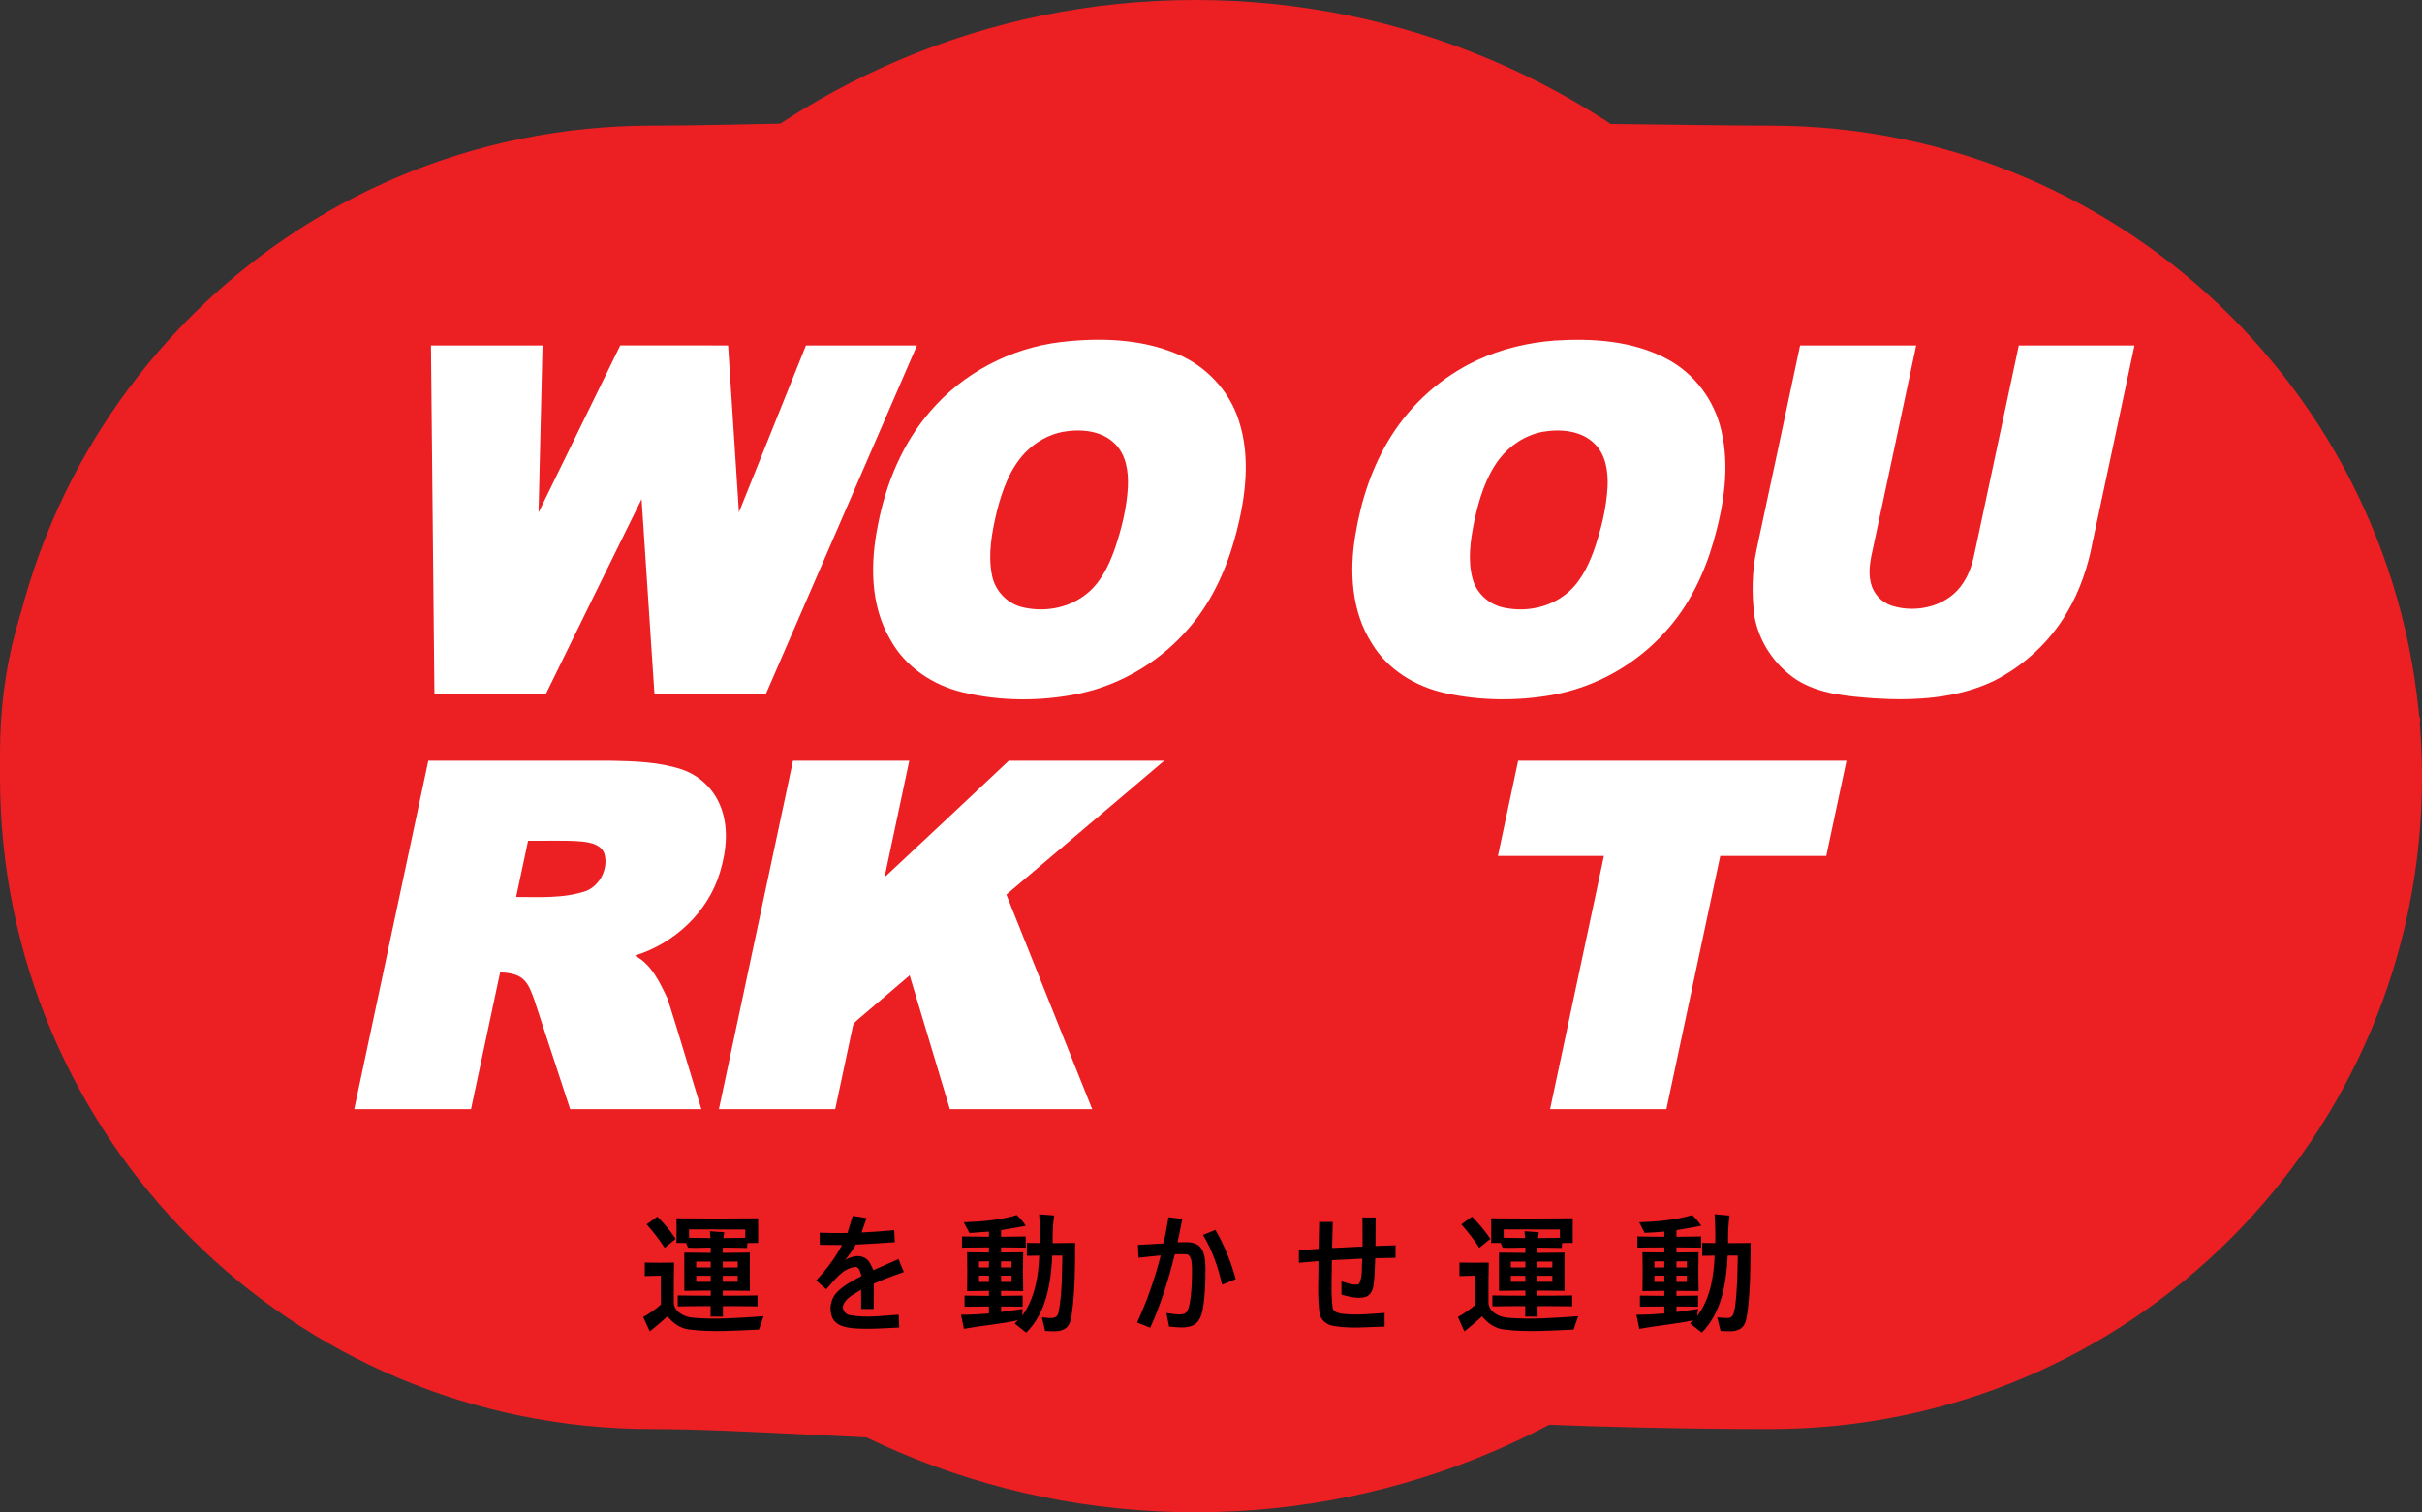 <svg width="1542" height="963" viewBox="0 0 1542 963" fill="none" xmlns="http://www.w3.org/2000/svg">
  <rect x="0" y="0" width="1542" height="963" fill="#333333" stroke="none"/>
  <g clip-path="url(#clip0_1_33)">
    <path
      d="M1541 458.5C1369 1026.5 644.198 910 415 910C185.802 910 0 724.198 0 495C0 265.802 185.802 80 415 80C644.198 80 1415.5 16.5 1541 458.5Z"
      fill="#EC1F23"></path>
    <path
      d="M1542 495C1542 724.198 1356.2 910 1127 910C897.802 910 0 886.5 0 479.5C0 31 897.802 80 1127 80C1356.2 80 1542 265.802 1542 495Z"
      fill="#EC1F23"></path>
    <path
      d="M1243 481.5C1243 747.425 1027.2 963 761 963C494.799 963 279 747.425 279 481.5C279 215.575 494.799 0 761 0C1027.2 0 1243 215.575 1243 481.5Z"
      fill="#EC1F23"></path>
    <path
      d="M675.453 217.8C700.24 214.907 726.347 215.653 749.64 225.48C767.96 233.147 782.72 248.867 788.733 267.853C796.267 291.067 793.107 316.173 787.08 339.36C781.467 360.747 772.467 381.653 758.053 398.627C739.973 420.387 714.507 435.96 686.8 441.76C662.653 446.667 637.307 446.64 613.307 440.947C594.107 436.52 576.307 424.72 566.773 407.2C553.853 385.16 554.04 358.213 559.027 333.867C564.08 307.773 574.627 282.267 592.173 262.04C613.107 237.493 643.453 221.587 675.453 217.8ZM676.653 275C667.587 276.733 659.267 281.533 652.827 288.08C642.893 298.427 638.013 312.4 634.56 326.027C631.52 339.067 628.907 352.733 631.52 366.067C633.253 375.773 640.827 384.053 650.4 386.52C663.947 389.973 679.253 387.613 690.533 379.12C700.093 372.147 705.533 361.16 709.48 350.307C713.947 337.293 717.36 323.773 718.093 309.987C718.507 300.44 717.08 289.84 710.013 282.76C701.48 274.053 688.067 273 676.653 275Z"
      fill="white"></path>
    <path
      d="M989.653 216.867C1013.91 215.28 1039.53 216.933 1061.37 228.6C1078.73 237.76 1091.41 254.773 1095.84 273.84C1101.47 297.4 1097.48 322.053 1090.89 345C1084.87 365.907 1075.11 386.053 1060.33 402.213C1041.57 423.2 1015.71 437.733 987.96 442.613C965.453 446.507 942.093 446.28 919.787 441.28C901.107 437.16 883.467 426.427 873.467 409.813C860.44 389.507 858.987 364.12 862.88 340.88C866.48 318.813 873.52 297.067 885.48 278.053C898.653 256.96 918 239.733 940.587 229.293C955.987 222.12 972.76 218.173 989.653 216.867ZM982.04 275C971.093 277.107 961.213 283.627 954.453 292.427C945.773 304.027 941.547 318.24 938.533 332.24C936.187 344.04 934.347 356.467 937.467 368.307C939.787 377.24 947.24 384.413 956.173 386.64C969.613 389.907 984.72 387.547 995.88 379.147C1005.23 372.347 1010.65 361.68 1014.57 351.093C1019.21 337.84 1022.72 324.027 1023.48 309.947C1023.91 300.36 1022.44 289.72 1015.31 282.667C1006.76 274.04 993.4 273.013 982.04 275Z"
      fill="white"></path>
    <path
      d="M274.387 219.973C298.053 219.973 321.733 219.973 345.4 219.973C344.587 255.427 343.693 290.88 342.893 326.333C360.213 290.88 377.547 255.413 394.893 219.96C417.787 219.987 440.667 219.973 463.547 219.973C465.84 255.387 468.12 290.8 470.44 326.213C484.667 290.8 498.893 255.387 513.12 219.973C536.68 219.96 560.24 219.973 583.8 219.973C551.867 293.907 519.693 367.72 487.72 441.64C464.027 441.627 440.333 441.64 416.64 441.627C413.933 400.36 411.2 359.093 408.467 317.813C388.08 359.027 367.933 400.36 347.667 441.64C323.973 441.627 300.28 441.64 276.587 441.64C275.867 367.747 275.133 293.867 274.387 219.973Z"
      fill="white"></path>
    <path
      d="M1146.05 219.973C1170.68 219.96 1195.32 219.96 1219.96 219.973C1210.91 262.44 1201.96 304.933 1192.83 347.387C1191.15 355.16 1189.09 363.253 1191.07 371.187C1192.59 377.933 1197.84 383.6 1204.43 385.72C1220.68 390.88 1240.88 385.813 1250.16 370.773C1254.19 364.653 1256.12 357.48 1257.53 350.373C1266.84 306.92 1276.04 263.44 1285.29 219.973C1309.84 219.96 1334.39 219.96 1358.93 219.973C1350.04 261.76 1341.21 303.56 1332.25 345.333C1329.32 361 1324.12 376.307 1315.96 390.053C1305.21 408.573 1288.87 423.6 1269.88 433.387C1246.24 444.853 1219.16 446.307 1193.36 444.707C1176.44 443.373 1158.49 442.187 1143.77 432.84C1129.83 423.653 1119.69 408.52 1116.93 392C1115.19 377.933 1115.41 363.52 1118.44 349.627C1127.73 306.427 1136.84 263.187 1146.05 219.973Z"
      fill="white"></path>
    <path
      d="M225.533 706.32C241.253 632.36 256.973 558.387 272.693 484.427C311.573 484.44 350.467 484.4 389.347 484.453C404.213 484.72 419.387 485.213 433.653 489.827C444.44 493.32 453.547 501.493 458.067 511.907C464.24 525.627 462.613 541.413 458.4 555.44C450.84 580.827 429.267 600.84 404.187 608.52C414.827 614.013 420.027 625.56 424.96 635.827C432.48 659.213 439.293 682.84 446.547 706.32C418.707 706.32 390.853 706.32 363 706.32C355.373 683.08 347.787 659.84 340.133 636.627C338.413 632 336.84 626.987 333.12 623.547C329.093 619.987 323.533 619.48 318.413 619.173C312.227 648.213 306.067 677.267 299.88 706.307C275.093 706.32 250.307 706.32 225.533 706.32ZM336.213 535.373C333.68 547.32 331.133 559.267 328.6 571.213C343.587 571.16 358.973 572.28 373.387 567.293C382.133 563.56 387.4 552.973 384.827 543.787C382.96 537.893 376.133 536.507 370.773 535.88C359.28 534.893 347.733 535.573 336.213 535.373Z"
      fill="white"></path>
    <path
      d="M457.693 706.32C473.427 632.36 489.133 558.387 504.867 484.427C529.547 484.44 554.227 484.427 578.907 484.44C573.667 509.173 568.4 533.907 563.147 558.653C589.587 533.973 615.933 509.213 642.253 484.427C675.24 484.453 708.213 484.413 741.2 484.44C707.72 512.867 674.2 541.24 640.72 569.667C658.933 615.213 677.16 660.76 695.36 706.307C665.16 706.32 634.96 706.307 604.747 706.32C596.2 677.907 587.72 649.48 579.147 621.08C568.307 630.28 557.587 639.613 546.72 648.773C545.107 650.227 543.093 651.613 542.893 653.973C539.133 671.413 535.493 688.88 531.747 706.32C507.067 706.307 482.387 706.32 457.693 706.32Z"
      fill="white"></path>
    <path
      d="M953.667 545.027C957.96 524.827 962.253 504.627 966.547 484.427C1036.23 484.427 1105.92 484.427 1175.6 484.427C1171.32 504.627 1167.01 524.827 1162.72 545.027C1140.23 545.027 1117.73 545.013 1095.24 545.04C1083.77 598.787 1072.37 652.56 1060.93 706.32C1036.25 706.307 1011.56 706.32 986.88 706.32C998.307 652.56 1009.75 598.8 1021.16 545.04C998.667 545.013 976.16 545.027 953.667 545.027Z"
      fill="white"></path>
    <path
      d="M542.92 774.227C545.84 774.707 548.773 775.187 551.707 775.68C550.653 778.733 549.573 781.787 548.52 784.853C555.467 784.52 562.413 784 569.347 783.373C569.44 785.907 569.56 788.44 569.68 791C561.44 791.613 553.187 792.093 544.933 792.52C542.867 795.947 540.653 799.293 538.027 802.333C541.72 800.307 546.28 798.773 550.307 800.867C553.52 802.293 554.587 805.907 556.093 808.813C561.4 806.427 566.72 804.08 572.067 801.773C573.173 804.507 574.293 807.24 575.413 810C568.947 812.24 562.56 814.68 556.293 817.387C556.267 822.773 556.267 828.16 556.24 833.547C553.573 833.533 550.92 833.547 548.28 833.56C548.28 829.453 548.267 825.36 548.24 821.28C544.307 823.827 539.533 825.867 537.213 830.173C535.467 833.36 537.947 837.173 541.387 837.533C551.547 839.347 561.92 837.853 572.12 837.187C572.24 839.893 572.387 842.6 572.533 845.333C562.547 845.84 552.52 846.613 542.547 845.76C538.067 845.187 532.773 844.133 530.307 839.92C527.533 834.453 528.573 827.24 532.907 822.853C537.267 818.307 543.013 815.507 548.493 812.56C547.68 810.347 547.307 806.387 544.04 806.827C536.013 808.013 531.187 815.507 526.013 820.987C523.88 819.12 521.747 817.24 519.627 815.373C526.013 808.56 531.747 801.107 536.08 792.813C531.347 792.813 526.613 792.773 521.893 792.68C521.88 790.107 521.893 787.547 521.893 784.987C527.787 785.2 533.68 785.253 539.573 785.16C540.733 781.52 541.853 777.88 542.92 774.227Z"
      fill="black"></path>
    <path
      d="M613.56 778.333C624.933 777.893 636.427 777.053 647.36 773.733C649.493 775.8 651.507 778.027 653.067 780.573C647.84 781.573 642.6 782.493 637.347 783.347C637.347 784.4 637.347 786.52 637.333 787.587C642.547 787.547 647.773 787.44 652.987 787.373C653.013 789.733 653.04 792.093 653.08 794.467C647.827 794.4 642.587 794.32 637.333 794.307C637.333 795.12 637.347 796.76 637.347 797.587C642.04 797.533 646.733 797.467 651.427 797.427C651.24 805.667 651.24 813.907 651.44 822.16C646.733 822.107 642.027 822.04 637.333 822C637.333 822.8 637.347 824.4 637.347 825.2C641.933 825.133 646.52 825.08 651.107 825.027C651.093 827.373 651.093 829.733 651.08 832.107C646.493 832.067 641.907 832.013 637.333 831.96C637.333 832.84 637.347 834.6 637.347 835.48C641.893 834.827 646.427 834.173 650.973 833.533C650.96 834.6 650.92 836.747 650.893 837.813C658.787 826.68 661.2 812.933 661.64 799.573C659 799.6 656.373 799.64 653.76 799.68C653.747 796.92 653.76 794.187 653.787 791.453C656.533 791.48 659.293 791.533 662.04 791.6C662.16 785.467 662.04 779.347 661.587 773.253C664.773 773.48 667.96 773.72 671.147 773.987C670.293 779.827 670.133 785.733 670.2 791.627C674.973 791.587 679.76 791.52 684.533 791.467C684.467 806.573 684.453 821.747 682.4 836.747C681.867 839.973 681.293 843.68 678.533 845.813C674.72 848.52 669.773 847.627 665.413 847.547C664.76 844.653 664.067 841.787 663.32 838.933C666.8 838.88 672.64 840.973 673.813 836.16C676.333 824.147 676.04 811.747 676.373 799.547C674.227 799.533 672.093 799.533 669.96 799.547C669.053 816.893 666.333 835.813 653.347 848.6C650.92 846.627 648.493 844.68 646.027 842.787C646.533 842.267 647.56 841.24 648.067 840.733C636.72 843.2 625.107 844.093 613.693 846.187C613.053 843.2 612.44 840.227 611.853 837.24C617.773 837.213 623.707 836.893 629.613 836.44C629.613 835.32 629.627 833.08 629.627 831.96C624.44 831.987 619.267 832.067 614.107 832.12C614.08 829.747 614.067 827.387 614.067 825.04C619.253 825.08 624.427 825.16 629.613 825.2C629.613 824.4 629.627 822.8 629.627 822C624.973 822.053 620.333 822.107 615.693 822.173C615.867 813.92 615.88 805.667 615.693 797.413C620.307 797.467 624.933 797.52 629.56 797.587C629.573 796.76 629.627 795.12 629.653 794.307C623.907 794.32 618.173 794.413 612.427 794.467C612.44 792.08 612.467 789.72 612.493 787.36C618.187 787.453 623.893 787.56 629.6 787.573C629.613 786.747 629.627 785.093 629.627 784.267C625.493 784.613 621.36 784.907 617.227 785.173C616 782.88 614.787 780.587 613.56 778.333ZM623.227 803.28C623.253 804.24 623.293 806.16 623.307 807.12C625.387 807.107 627.467 807.107 629.56 807.12C629.587 806.12 629.627 804.133 629.64 803.133C627.493 803.173 625.36 803.227 623.227 803.28ZM637.36 803.187C637.347 804.16 637.333 806.133 637.333 807.12C639.547 807.107 641.773 807.107 644 807.12C644 806.133 644 804.173 644 803.187C641.773 803.173 639.56 803.173 637.36 803.187ZM623.293 812.333C623.28 813.64 623.267 814.96 623.28 816.293C625.387 816.293 627.493 816.293 629.627 816.32C629.627 815.32 629.64 813.333 629.64 812.347C627.52 812.333 625.4 812.32 623.293 812.333ZM637.333 812.333C637.333 813.653 637.333 814.973 637.347 816.307C639.56 816.293 641.773 816.293 644 816.307C644 815.32 644 813.32 644.013 812.333C641.773 812.333 639.547 812.32 637.333 812.333Z"
      fill="black"></path>
    <path
      d="M1043.63 778.333C1054.97 777.88 1066.45 777.067 1077.37 773.72C1079.49 775.8 1081.49 778.027 1083.15 780.533C1077.89 781.573 1072.63 782.48 1067.35 783.347C1067.35 784.413 1067.35 786.533 1067.35 787.587C1072.55 787.547 1077.76 787.44 1082.99 787.373C1083.01 789.733 1083.07 792.093 1083.13 794.48C1077.85 794.4 1072.59 794.32 1067.33 794.307C1067.33 795.133 1067.33 796.76 1067.35 797.573C1072.03 797.533 1076.73 797.467 1081.43 797.413C1081.24 805.653 1081.23 813.907 1081.44 822.16C1076.73 822.107 1072.03 822.04 1067.33 822C1067.35 822.8 1067.35 824.4 1067.35 825.2C1071.93 825.133 1076.52 825.08 1081.12 825.04C1081.09 827.373 1081.09 829.733 1081.09 832.08C1076.51 832.067 1071.92 832.013 1067.35 831.96C1067.35 832.84 1067.35 834.6 1067.35 835.48C1071.92 834.813 1076.51 834.173 1081.11 833.547C1080.96 834.693 1080.68 836.973 1080.53 838.12C1088.84 827.067 1091.13 813.053 1091.64 799.573C1089 799.6 1086.37 799.64 1083.75 799.693C1083.76 796.933 1083.77 794.2 1083.81 791.453C1086.55 791.493 1089.29 791.533 1092.04 791.587C1092.16 785.467 1092.03 779.333 1091.6 773.227C1094.77 773.48 1097.97 773.747 1101.17 774.04C1100.27 779.853 1100.13 785.747 1100.21 791.627C1104.99 791.573 1109.77 791.507 1114.57 791.52C1114.41 806.533 1114.47 821.64 1112.43 836.547C1111.85 839.96 1111.31 844.027 1108.15 846.08C1104.35 848.48 1099.65 847.613 1095.43 847.56C1094.75 844.653 1094.07 841.773 1093.32 838.92C1095.95 839.067 1098.61 839.44 1101.27 839.173C1103.97 838.2 1104.07 834.84 1104.6 832.48C1106.08 821.573 1106.2 810.533 1106.37 799.547C1104.23 799.533 1102.08 799.533 1099.96 799.547C1099.09 816.88 1096.27 835.653 1083.49 848.56C1080.99 846.64 1078.52 844.693 1076.01 842.8C1076.51 842.293 1077.52 841.267 1078.01 840.76C1066.68 843.227 1055.09 844.04 1043.72 846.24C1043.05 843.24 1042.44 840.24 1041.85 837.24C1047.79 837.213 1053.71 836.907 1059.63 836.427C1059.61 834.92 1059.6 833.427 1059.61 831.947C1054.43 831.987 1049.24 832.08 1044.07 832.08C1044.05 829.707 1044.07 827.373 1044.08 825.04C1049.25 825.08 1054.43 825.16 1059.61 825.2C1059.61 824.4 1059.63 822.8 1059.63 822C1054.97 822.053 1050.33 822.107 1045.69 822.16C1045.87 813.92 1045.88 805.667 1045.69 797.427C1050.31 797.453 1054.92 797.52 1059.56 797.573C1059.59 796.76 1059.65 795.133 1059.68 794.32C1053.92 794.307 1048.19 794.4 1042.44 794.467C1042.44 792.093 1042.45 789.72 1042.47 787.373C1048.17 787.453 1053.89 787.573 1059.6 787.56C1059.61 786.747 1059.63 785.107 1059.64 784.293C1055.44 784.627 1051.25 784.933 1047.05 785.067C1045.92 782.8 1044.77 780.56 1043.63 778.333ZM1053.28 803.187C1053.28 804.173 1053.28 806.147 1053.28 807.133C1055.37 807.107 1057.48 807.093 1059.6 807.093C1059.61 806.107 1059.63 804.16 1059.63 803.187C1057.51 803.173 1055.39 803.173 1053.28 803.187ZM1067.35 803.187C1067.35 804.173 1067.33 806.133 1067.33 807.12C1069.55 807.093 1071.77 807.093 1074.03 807.107C1074 805.787 1073.99 804.48 1073.99 803.173C1071.75 803.16 1069.55 803.173 1067.35 803.187ZM1053.27 812.333C1053.27 813.653 1053.27 814.973 1053.29 816.307C1055.39 816.293 1057.51 816.293 1059.64 816.307C1059.61 814.973 1059.6 813.64 1059.6 812.333C1057.48 812.32 1055.36 812.32 1053.27 812.333ZM1067.35 812.333C1067.33 813.653 1067.32 814.973 1067.33 816.307C1069.55 816.293 1071.77 816.293 1074.01 816.307C1073.99 814.973 1073.99 813.64 1073.99 812.333C1071.76 812.32 1069.55 812.333 1067.35 812.333Z"
      fill="black"></path>
    <path
      d="M411.693 779.653C413.947 778 416.2 776.373 418.48 774.76C422.84 779.053 426.76 783.773 430.187 788.853C427.867 790.8 425.547 792.733 423.187 794.613C419.733 789.347 415.893 784.36 411.693 779.653Z"
      fill="black"></path>
    <path
      d="M430.693 775.813C448.013 776 465.333 776.027 482.653 775.8C482.613 781.013 482.64 786.24 482.653 791.467C480.387 791.48 478.133 791.507 475.88 791.547C475.813 792.333 475.693 793.893 475.627 794.68C470.48 794.56 465.333 794.467 460.2 794.467C460.187 795.293 460.16 796.973 460.16 797.813C465.92 797.813 471.667 797.72 477.427 797.653C477.307 805.76 477.32 813.88 477.427 822C471.667 821.947 465.92 821.853 460.173 821.84C460.187 822.653 460.187 824.267 460.187 825.08C467.56 825.147 474.92 825.027 482.293 824.947C482.293 827.24 482.293 829.56 482.293 831.867C474.947 831.813 467.6 831.68 460.253 831.733C460.253 833.947 460.28 836.2 460.293 838.44C457.64 838.413 455 838.4 452.36 838.387C452.373 836.147 452.4 833.933 452.44 831.72C445.453 831.693 438.467 831.8 431.48 831.893C431.48 829.573 431.48 827.253 431.493 824.947C438.493 825.013 445.493 825.133 452.507 825.107C452.493 824.293 452.493 822.653 452.493 821.827C446.88 821.853 441.28 821.947 435.68 822C435.68 813.88 435.707 805.773 435.653 797.667C441.253 797.707 446.867 797.8 452.467 797.813C452.48 796.973 452.507 795.293 452.52 794.453C447.68 794.4 442.84 794.827 438.013 794.493C437.707 793.747 437.08 792.253 436.76 791.52C434.733 791.48 432.707 791.467 430.68 791.467C430.76 786.24 430.813 781.027 430.693 775.813ZM438.667 782.893C438.667 784.667 438.667 786.44 438.68 788.227C443.213 788.307 447.76 788.373 452.32 788.4C452.227 787.307 452.027 785.133 451.933 784.053C454.973 784.227 458.013 784.413 461.053 784.64C460.92 785.587 460.653 787.48 460.533 788.427C465.173 788.373 469.827 788.307 474.48 788.227C474.467 786.44 474.467 784.667 474.48 782.92C462.547 782.88 450.6 782.907 438.667 782.893ZM443.213 803.36C443.213 804.293 443.213 806.173 443.213 807.12C446.293 807.107 449.387 807.107 452.467 807.12C452.48 805.853 452.493 804.587 452.507 803.347C449.4 803.333 446.307 803.347 443.213 803.36ZM460.16 803.36C460.173 804.293 460.173 806.187 460.187 807.133C463.347 807.12 466.507 807.107 469.68 807.107C469.68 805.84 469.667 804.587 469.667 803.333C466.493 803.333 463.333 803.333 460.16 803.36ZM443.24 812.413C443.227 813.667 443.227 814.947 443.227 816.227C446.32 816.213 449.413 816.227 452.507 816.227C452.493 814.947 452.493 813.68 452.493 812.413C449.4 812.413 446.32 812.4 443.24 812.413ZM460.187 812.413C460.187 813.667 460.187 814.933 460.187 816.213C463.347 816.213 466.507 816.227 469.667 816.227C469.667 814.947 469.68 813.68 469.68 812.413C466.52 812.413 463.347 812.4 460.187 812.413Z"
      fill="black"></path>
    <path
      d="M743.947 775.133C746.88 775.507 749.8 775.88 752.747 776.28C751.773 781.213 750.787 786.133 749.72 791.053C754.307 791.227 759.693 790.16 763.467 793.453C767.173 796.987 767.307 802.56 767.48 807.347C767.453 816.067 767.32 824.84 765.827 833.453C765.04 837.253 763.8 841.587 760.173 843.627C755.307 846.24 749.573 845.107 744.32 844.747C743.76 841.88 743.187 839.013 742.627 836.16C746.133 836.507 749.72 837.48 753.267 836.8C756.28 836.213 756.76 832.693 757.4 830.253C758.773 822.693 758.96 814.947 758.907 807.293C758.613 804.4 758.987 800.6 756.147 798.853C753.427 798.48 750.693 798.64 747.973 798.667C744.067 814.667 739.093 830.44 732.32 845.467C729.533 844.36 726.747 843.28 723.973 842.187C730.253 828.427 735.307 814.107 738.987 799.44C734.253 799.907 729.547 800.4 724.827 800.907C724.707 798.173 724.6 795.467 724.493 792.747C729.933 792.427 735.387 792.107 740.827 791.787C741.987 786.253 743.013 780.693 743.947 775.133Z"
      fill="black"></path>
    <path
      d="M867.427 775.253C870.227 775.253 873.027 775.253 875.84 775.267C875.853 781.307 875.773 787.36 875.72 793.413C879.973 793.253 884.24 793.12 888.507 792.987C888.48 795.627 888.48 798.293 888.493 800.96C884.173 801.027 879.867 801.12 875.56 801.2C875.253 807.147 875.28 813.133 874.36 819.027C873.92 821.987 872.227 825.107 869.147 825.96C864.107 827.213 858.933 825.707 854.067 824.44C854.04 821.613 854.027 818.773 854.027 815.96C857.613 816.907 861.347 818.747 865.133 817.76C867.813 812.867 866.707 806.84 867.36 801.48C860.88 801.76 854.413 802.08 847.947 802.44C848.013 812.48 847.173 822.6 848.427 832.587C848.72 835.52 852.147 836.2 854.533 836.6C863.493 837.627 872.547 836.72 881.507 836.067C881.507 838.947 881.52 841.84 881.533 844.733C870.8 845.053 859.933 846.16 849.267 844.387C844.653 843.8 840.36 840.36 840 835.52C838.64 824.747 839.507 813.867 839.413 803.053C835.253 803.387 831.107 803.747 826.96 804.107C826.947 801.44 826.947 798.787 826.947 796.147C831.12 795.853 835.307 795.547 839.507 795.253C839.613 789.533 839.747 783.813 839.867 778.093C842.747 778.08 845.64 778.08 848.533 778.093C848.387 783.627 848.24 789.16 848.107 794.707C854.573 794.4 861.04 794.067 867.507 793.747C867.493 787.587 867.48 781.413 867.427 775.253Z"
      fill="black"></path>
    <path
      d="M930.36 779.653C932.6 778 934.867 776.373 937.147 774.76C941.493 779.053 945.427 783.773 948.84 788.867C946.533 790.813 944.2 792.733 941.853 794.613C938.387 789.347 934.547 784.36 930.36 779.653Z"
      fill="black"></path>
    <path
      d="M949.36 775.813C966.68 775.987 983.987 776.027 1001.31 775.8C1001.28 781.013 1001.31 786.24 1001.32 791.467C999.04 791.48 996.773 791.507 994.52 791.547C994.48 792.32 994.387 793.893 994.333 794.667C989.173 794.56 984.013 794.467 978.867 794.453C978.853 795.293 978.827 796.973 978.813 797.813C984.573 797.813 990.333 797.72 996.093 797.653C995.973 805.76 995.973 813.88 996.093 822C990.333 821.947 984.587 821.853 978.853 821.84C978.853 822.653 978.853 824.267 978.853 825.08C986.213 825.147 993.587 825.027 1000.96 824.947C1000.95 827.24 1000.95 829.56 1000.96 831.867C993.613 831.813 986.267 831.68 978.92 831.733C978.907 833.947 978.933 836.2 978.96 838.427C976.307 838.413 973.667 838.413 971.04 838.4C971.04 836.16 971.067 833.933 971.093 831.72C964.107 831.693 957.133 831.8 950.147 831.893C950.147 829.56 950.147 827.253 950.16 824.947C957.16 825.013 964.16 825.133 971.173 825.107C971.16 824.293 971.16 822.653 971.16 821.827C965.547 821.853 959.947 821.947 954.347 822C954.347 813.88 954.373 805.773 954.32 797.667C959.92 797.707 965.52 797.8 971.12 797.827C971.133 796.693 971.16 795.573 971.187 794.453C966.347 794.4 961.507 794.827 956.68 794.493C956.373 793.747 955.747 792.267 955.44 791.52C953.4 791.493 951.36 791.467 949.347 791.467C949.427 786.24 949.48 781.027 949.36 775.813ZM957.333 782.893C957.333 784.667 957.333 786.44 957.347 788.227C961.88 788.307 966.427 788.373 970.987 788.4C970.893 787.307 970.693 785.133 970.6 784.053C973.64 784.227 976.667 784.413 979.72 784.64C979.587 785.587 979.32 787.48 979.187 788.427C983.84 788.373 988.493 788.307 993.147 788.227C993.133 786.44 993.133 784.667 993.147 782.92C981.2 782.88 969.267 782.907 957.333 782.893ZM961.88 803.347C961.88 804.293 961.893 806.173 961.893 807.12C964.96 807.12 968.04 807.107 971.147 807.12C971.147 805.853 971.16 804.6 971.187 803.36C968.08 803.347 964.973 803.347 961.88 803.347ZM978.827 803.36C978.84 804.293 978.84 806.187 978.84 807.12C982 807.12 985.147 807.12 988.32 807.12C988.32 805.853 988.333 804.587 988.373 803.347C985.173 803.333 982 803.347 978.827 803.36ZM961.907 812.413C961.88 813.667 961.88 814.947 961.893 816.227C964.973 816.213 968.067 816.227 971.173 816.227C971.16 814.947 971.147 813.68 971.147 812.413C968.067 812.4 964.973 812.4 961.907 812.413ZM978.84 812.413C978.84 813.36 978.853 815.267 978.853 816.227C982 816.213 985.173 816.227 988.333 816.227C988.333 814.947 988.333 813.68 988.347 812.413C985.173 812.4 982 812.413 978.84 812.413Z"
      fill="black"></path>
    <path
      d="M765.933 786.373C768.547 785.293 771.16 784.24 773.787 783.187C779.533 792.987 783.733 803.6 786.76 814.533C783.84 815.707 780.933 816.907 778.04 818.093C775.627 806.973 771.747 796.173 765.933 786.373Z"
      fill="black"></path>
    <path
      d="M410.507 803.987C416.72 804.133 422.933 804.133 429.147 803.987C429.053 812.227 428.907 820.467 429 828.72C428.587 835.16 435.68 838.76 441.267 839.133C456.187 840.427 471.213 839.187 486.133 838.16C485.107 840.96 484.147 843.813 483.213 846.653C468.453 847.267 453.573 848.467 438.867 846.6C433.16 846.04 428.467 842.52 424.92 838.253C421.267 841.547 417.56 844.773 413.72 847.827C412.253 844.787 410.867 841.72 409.52 838.653C413.547 836.427 417.347 833.813 420.773 830.733C420.707 824.6 420.733 818.467 420.72 812.347C417.307 812.4 413.907 812.493 410.493 812.573C410.48 809.693 410.493 806.84 410.507 803.987Z"
      fill="black"></path>
    <path
      d="M929.173 812.573C929.147 809.707 929.147 806.84 929.16 803.987C935.373 804.133 941.6 804.12 947.827 804C947.707 812.267 947.573 820.547 947.667 828.813C947.333 835.213 954.36 838.747 959.893 839.133C974.84 840.427 989.88 839.2 1004.8 838.16C1003.77 840.96 1002.81 843.813 1001.88 846.653C987.133 847.267 972.267 848.453 957.573 846.6C951.867 846.053 947.147 842.533 943.56 838.267C939.92 841.573 936.213 844.8 932.347 847.8C930.893 844.773 929.533 841.707 928.2 838.653C932.2 836.427 935.987 833.813 939.413 830.773C939.373 824.627 939.4 818.48 939.4 812.347C935.987 812.4 932.573 812.493 929.173 812.573Z"
      fill="black"></path>
  </g>
  <defs>
    <clipPath id="clip0_1_33">
      <rect width="1542" height="963" fill="white"></rect>
    </clipPath>
  </defs>
</svg>